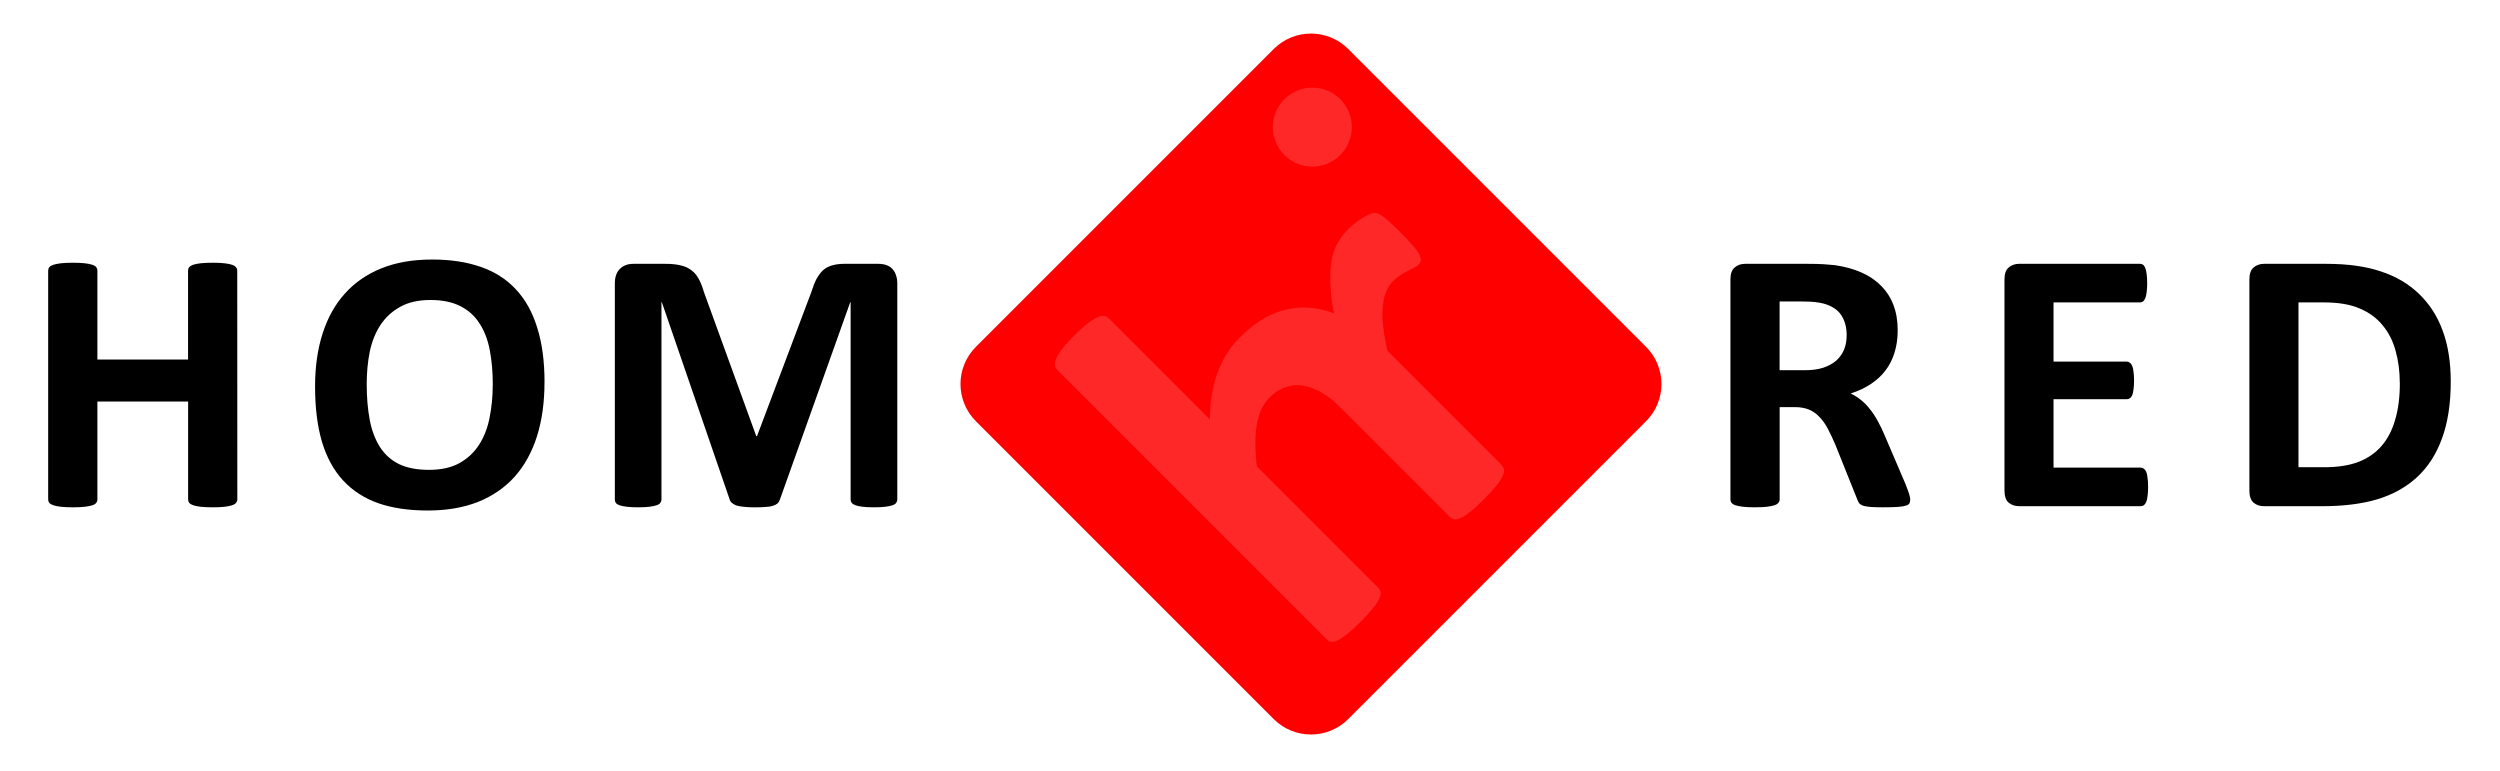 <?xml version="1.0" encoding="UTF-8" standalone="no"?>
<svg
   xmlns:dc="http://purl.org/dc/elements/1.1/"
   xmlns:cc="http://creativecommons.org/ns#"
   xmlns:rdf="http://www.w3.org/1999/02/22-rdf-syntax-ns#"
   xmlns:svg="http://www.w3.org/2000/svg"
   xmlns="http://www.w3.org/2000/svg"
   xmlns:sodipodi="http://sodipodi.sourceforge.net/DTD/sodipodi-0.dtd"
   xmlns:inkscape="http://www.inkscape.org/namespaces/inkscape"
   sodipodi:docname="hrbutton_active.svg"
   inkscape:version="1.0 (4035a4fb49, 2020-05-01)"
   id="svg861"
   version="1.1"
   viewBox="0 0 90.561 27.921"
   height="105.529"
   width="342.279">
  <defs
     id="defs855">
    <clipPath
       id="clipPath2131-9"
       clipPathUnits="userSpaceOnUse">
      <path
         id="path2129-7"
         d="M 0,595.276 H 841.89 V 0 H 0 Z" />
    </clipPath>
  </defs>
  <sodipodi:namedview
     inkscape:window-maximized="1"
     inkscape:window-y="-8"
     inkscape:window-x="-8"
     inkscape:window-height="1028"
     inkscape:window-width="1920"
     units="px"
     showgrid="false"
     inkscape:document-rotation="0"
     inkscape:current-layer="layer1"
     inkscape:document-units="mm"
     inkscape:cy="134.53363"
     inkscape:cx="213.833"
     inkscape:zoom="2.0129211"
     inkscape:pageshadow="2"
     inkscape:pageopacity="0.0"
     borderopacity="1.0"
     bordercolor="#666666"
     pagecolor="#ffffff"
     id="base" />
  <g
     id="layer1"
     inkscape:groupmode="layer"
     inkscape:label="Layer 1"
     transform="translate(2.787,0.68)">
    <g
       id="g915">
      <g
         transform="matrix(0.116,0,0,-0.116,56.839,11.883)"
         id="g2133">
        <path
           id="path2135"
           style="fill:#ff0000;fill-opacity:1;fill-rule:nonzero;stroke:none"
           d="m 0,0 c 6.421,-6.421 6.421,-16.83 0,-23.252 l -93.004,-93.004 c -6.42,-6.42 -16.83,-6.42 -23.251,0 l -93.004,93.004 c -6.42,6.421 -6.42,16.831 0,23.251 l 93.004,93.004 c 6.421,6.421 16.831,6.421 23.251,0.001 z" />
      </g>
      <g
         style="fill:#ff2828;fill-opacity:1"
         transform="matrix(0.116,0,0,-0.116,47.978,7.773)"
         id="g2137">
        <path
           id="path2139"
           style="fill:#ff2828;fill-opacity:1;fill-rule:nonzero;stroke:none"
           d="M 0,0 C 1.538,-1.538 2.755,-2.841 3.652,-3.908 4.55,-4.978 5.19,-5.874 5.575,-6.601 5.959,-7.326 6.119,-7.936 6.056,-8.427 5.991,-8.919 5.745,-9.378 5.319,-9.804 4.977,-10.146 4.518,-10.457 3.94,-10.733 c -0.576,-0.278 -1.217,-0.599 -1.921,-0.961 -0.705,-0.365 -1.452,-0.791 -2.244,-1.283 -0.79,-0.491 -1.57,-1.121 -2.338,-1.889 -0.898,-0.898 -1.612,-1.977 -2.147,-3.237 -0.533,-1.261 -0.896,-2.755 -1.089,-4.485 -0.193,-1.73 -0.172,-3.76 0.064,-6.089 0.234,-2.328 0.694,-5.03 1.378,-8.106 l 35.628,-35.629 c 0.428,-0.428 0.674,-0.93 0.739,-1.506 0.063,-0.577 -0.109,-1.282 -0.514,-2.115 -0.405,-0.833 -1.068,-1.815 -1.986,-2.947 -0.92,-1.131 -2.169,-2.49 -3.749,-4.07 -1.581,-1.581 -2.939,-2.829 -4.07,-3.749 -1.131,-0.917 -2.114,-1.581 -2.947,-1.986 -0.834,-0.406 -1.538,-0.577 -2.114,-0.513 -0.577,0.064 -1.079,0.31 -1.507,0.737 l -57.161,57.162 c -0.426,0.425 -0.694,0.907 -0.801,1.441 -0.106,0.534 0.012,1.184 0.353,1.954 0.34,0.769 0.897,1.646 1.666,2.629 0.769,0.98 1.815,2.136 3.139,3.46 1.368,1.367 2.554,2.444 3.557,3.236 1.005,0.79 1.858,1.324 2.564,1.602 0.706,0.275 1.324,0.362 1.858,0.256 0.534,-0.107 1.015,-0.375 1.441,-0.801 l 7.114,-7.113 c -0.641,3.631 -0.993,6.802 -1.057,9.515 -0.065,2.713 0.097,5.074 0.48,7.082 0.384,2.007 1.015,3.769 1.891,5.287 0.875,1.516 1.911,2.872 3.107,4.069 0.555,0.554 1.186,1.121 1.892,1.698 0.704,0.577 1.474,1.132 2.307,1.666 0.832,0.533 1.601,0.961 2.305,1.282 0.706,0.32 1.284,0.49 1.732,0.513 0.447,0.019 0.853,-0.043 1.217,-0.193 0.362,-0.15 0.811,-0.406 1.346,-0.769 C -5.395,5.053 -4.656,4.443 -3.717,3.59 -2.777,2.734 -1.538,1.538 0,0" />
      </g>
      <g
         transform="matrix(0.116,0,0,-0.116,41.409,9.262)"
         id="g2141">
        <path
           id="path2143"
           style="fill:#ff0000;fill-opacity:1;fill-rule:nonzero;stroke:none"
           d="m 0,0 30.166,8.084 7.698,-28.73 -30.167,-8.083 z" />
      </g>
      <g
         style="font-variant:normal;font-weight:bold;font-stretch:normal;font-size:21.492px;font-family:Calibri;-inkscape-font-specification:Calibri-Bold;writing-mode:lr-tb;fill:#ff2828;fill-opacity:1;fill-rule:nonzero;stroke:none;stroke-width:0.116"
         id="text2147"
         transform="rotate(-45)"
         aria-label="h">
        <path
           id="path849"
           style="fill:#ff2828;fill-opacity:1;stroke-width:0.116"
           d="m 25.056,47.908 q 0,0.105 -0.063,0.189 -0.063,0.073 -0.21,0.126 -0.147,0.052 -0.409,0.073 -0.252,0.031 -0.63,0.031 -0.388,0 -0.651,-0.031 -0.252,-0.021 -0.399,-0.073 -0.147,-0.052 -0.21,-0.126 -0.063,-0.084 -0.063,-0.189 V 42.566 q 0,-0.682 -0.105,-1.07 -0.094,-0.388 -0.283,-0.661 -0.189,-0.283 -0.493,-0.43 -0.294,-0.157 -0.693,-0.157 -0.504,0 -1.018,0.367 -0.514,0.367 -1.07,1.07 v 6.223 q 0,0.105 -0.063,0.189 -0.063,0.073 -0.22,0.126 -0.147,0.052 -0.399,0.073 -0.252,0.031 -0.64,0.031 -0.388,0 -0.64,-0.031 -0.252,-0.021 -0.409,-0.073 -0.147,-0.052 -0.21,-0.126 -0.063,-0.084 -0.063,-0.189 V 34.108 q 0,-0.105 0.063,-0.189 0.063,-0.084 0.21,-0.136 0.157,-0.063 0.409,-0.094 0.252,-0.031 0.64,-0.031 0.388,0 0.64,0.031 0.252,0.031 0.399,0.094 0.157,0.052 0.22,0.136 0.063,0.084 0.063,0.189 v 5.174 q 0.682,-0.672 1.385,-0.997 0.714,-0.336 1.48,-0.336 0.955,0 1.606,0.315 0.661,0.315 1.06,0.861 0.409,0.546 0.588,1.28 0.178,0.724 0.178,1.763 z" />
      </g>
      <g
         style="fill:#ff2828;fill-opacity:1"
         transform="matrix(0.116,0,0,-0.116,45.762,2.913)"
         id="g2149">
        <path
           id="path2151"
           style="fill:#ff2828;fill-opacity:1;fill-rule:nonzero;stroke:none"
           d="m 0,0 c 4.815,-4.814 4.815,-12.623 0,-17.438 -4.815,-4.816 -12.623,-4.815 -17.438,0 -4.816,4.816 -4.816,12.623 0,17.438 C -12.623,4.815 -4.815,4.815 0,0" />
      </g>
      <path
         d="m 5.81,17.413 q 0,0.068 -0.047,0.122 -0.041,0.054 -0.142,0.088 -0.102,0.034 -0.271,0.054 -0.17,0.02 -0.427,0.02 -0.265,0 -0.441,-0.02 -0.17,-0.02 -0.271,-0.054 -0.095,-0.034 -0.142,-0.088 -0.041,-0.054 -0.041,-0.122 V 13.864 H 0.741 v 3.549 q 0,0.068 -0.041,0.122 -0.041,0.054 -0.142,0.088 -0.102,0.034 -0.271,0.054 -0.17,0.02 -0.434,0.02 -0.258,0 -0.434,-0.02 -0.17,-0.02 -0.271,-0.054 -0.102,-0.034 -0.149,-0.088 -0.041,-0.054 -0.041,-0.122 V 9.121 q 0,-0.068 0.041,-0.122 0.047,-0.054 0.149,-0.088 0.102,-0.034 0.271,-0.054 0.176,-0.02 0.434,-0.02 0.265,0 0.434,0.02 0.17,0.02 0.271,0.054 0.102,0.034 0.142,0.088 0.041,0.054 0.041,0.122 v 3.223 H 4.025 V 9.121 q 0,-0.068 0.041,-0.122 0.047,-0.054 0.142,-0.088 0.102,-0.034 0.271,-0.054 0.176,-0.02 0.441,-0.02 0.258,0 0.427,0.02 0.17,0.02 0.271,0.054 0.102,0.034 0.142,0.088 0.047,0.054 0.047,0.122 z"
         style="font-variant:normal;font-weight:bold;font-stretch:normal;font-size:13.896px;font-family:Calibri;-inkscape-font-specification:Calibri-Bold;writing-mode:lr-tb;fill:#000000;fill-opacity:1;fill-rule:nonzero;stroke:none;stroke-width:0.116"
         id="path852" />
      <path
         d="m 16.937,13.165 q 0,1.092 -0.271,1.954 -0.271,0.862 -0.807,1.466 -0.536,0.597 -1.33,0.916 -0.787,0.312 -1.825,0.312 -1.025,0 -1.791,-0.265 -0.76,-0.271 -1.269,-0.821 -0.509,-0.55 -0.767,-1.398 -0.251,-0.848 -0.251,-2.008 0,-1.065 0.271,-1.913 0.271,-0.855 0.807,-1.452 0.536,-0.597 1.323,-0.916 0.794,-0.319 1.839,-0.319 0.997,0 1.757,0.265 0.767,0.265 1.276,0.814 0.516,0.55 0.774,1.391 0.265,0.835 0.265,1.974 z m -1.873,0.095 q 0,-0.692 -0.109,-1.255 -0.109,-0.57 -0.373,-0.97 -0.258,-0.407 -0.692,-0.624 -0.434,-0.224 -1.086,-0.224 -0.658,0 -1.099,0.251 -0.441,0.244 -0.712,0.658 -0.271,0.414 -0.387,0.97 -0.109,0.55 -0.109,1.167 0,0.719 0.109,1.296 0.109,0.57 0.366,0.977 0.258,0.407 0.692,0.624 0.434,0.21 1.092,0.21 0.658,0 1.099,-0.244 0.441,-0.244 0.712,-0.665 0.271,-0.421 0.38,-0.977 0.115,-0.563 0.115,-1.194 z"
         style="font-variant:normal;font-weight:bold;font-stretch:normal;font-size:13.896px;font-family:Calibri;-inkscape-font-specification:Calibri-Bold;writing-mode:lr-tb;fill:#000000;fill-opacity:1;fill-rule:nonzero;stroke:none;stroke-width:0.116"
         id="path854" />
      <path
         d="m 29.717,17.413 q 0,0.068 -0.041,0.122 -0.034,0.054 -0.136,0.088 -0.095,0.034 -0.258,0.054 -0.163,0.02 -0.414,0.02 -0.244,0 -0.407,-0.02 -0.163,-0.02 -0.258,-0.054 -0.095,-0.034 -0.136,-0.088 -0.041,-0.054 -0.041,-0.122 v -7.145 h -0.014 l -2.544,7.138 q -0.027,0.088 -0.088,0.149 -0.061,0.054 -0.17,0.088 -0.102,0.034 -0.265,0.041 -0.163,0.014 -0.394,0.014 -0.231,0 -0.394,-0.02 -0.163,-0.014 -0.271,-0.048 -0.102,-0.041 -0.163,-0.095 -0.061,-0.054 -0.081,-0.129 L 21.188,10.268 h -0.014 v 7.145 q 0,0.068 -0.041,0.122 -0.034,0.054 -0.136,0.088 -0.102,0.034 -0.265,0.054 -0.156,0.02 -0.407,0.02 -0.244,0 -0.407,-0.02 Q 19.756,17.657 19.654,17.623 19.559,17.589 19.519,17.535 19.485,17.48 19.485,17.413 V 9.589 q 0,-0.346 0.183,-0.529 0.183,-0.183 0.489,-0.183 h 1.167 q 0.312,0 0.536,0.054 0.224,0.047 0.387,0.17 0.163,0.115 0.271,0.312 0.109,0.19 0.19,0.475 l 1.9,5.231 h 0.027 l 1.968,-5.218 q 0.088,-0.285 0.19,-0.482 0.109,-0.197 0.244,-0.319 0.142,-0.122 0.332,-0.17 0.19,-0.054 0.441,-0.054 h 1.201 q 0.183,0 0.312,0.047 0.136,0.047 0.217,0.142 0.088,0.088 0.129,0.224 0.048,0.129 0.048,0.299 z"
         style="font-variant:normal;font-weight:bold;font-stretch:normal;font-size:13.896px;font-family:Calibri;-inkscape-font-specification:Calibri-Bold;writing-mode:lr-tb;fill:#000000;fill-opacity:1;fill-rule:nonzero;stroke:none;stroke-width:0.116"
         id="path856" />
      <path
         d="m 66.408,17.426 q 0,0.075 -0.027,0.129 -0.027,0.048 -0.129,0.081 -0.102,0.034 -0.299,0.047 -0.197,0.014 -0.536,0.014 -0.285,0 -0.455,-0.014 -0.17,-0.014 -0.271,-0.047 -0.095,-0.041 -0.136,-0.095 -0.041,-0.061 -0.068,-0.142 L 63.701,15.438 q -0.142,-0.332 -0.278,-0.59 -0.136,-0.258 -0.305,-0.427 -0.163,-0.176 -0.38,-0.265 -0.217,-0.088 -0.502,-0.088 h -0.556 v 3.345 q 0,0.068 -0.048,0.122 -0.041,0.054 -0.142,0.088 -0.102,0.034 -0.271,0.054 -0.17,0.02 -0.434,0.02 -0.258,0 -0.434,-0.02 -0.17,-0.02 -0.271,-0.054 -0.102,-0.034 -0.142,-0.088 -0.041,-0.054 -0.041,-0.122 V 9.44 q 0,-0.299 0.149,-0.427 0.156,-0.136 0.38,-0.136 h 2.273 q 0.346,0 0.57,0.014 0.224,0.014 0.407,0.034 0.529,0.075 0.95,0.258 0.427,0.183 0.719,0.482 0.299,0.292 0.455,0.699 0.156,0.4 0.156,0.923 0,0.441 -0.115,0.807 -0.109,0.36 -0.326,0.645 -0.217,0.285 -0.536,0.495 -0.319,0.21 -0.726,0.339 0.197,0.095 0.366,0.231 0.176,0.136 0.326,0.332 0.156,0.19 0.292,0.441 0.136,0.244 0.265,0.556 l 0.74,1.73 q 0.102,0.258 0.136,0.38 0.034,0.115 0.034,0.183 z m -2.3,-5.957 q 0,-0.434 -0.197,-0.733 -0.197,-0.299 -0.645,-0.421 -0.136,-0.034 -0.312,-0.054 -0.17,-0.02 -0.475,-0.02 h -0.801 v 2.49 h 0.909 q 0.38,0 0.665,-0.088 0.285,-0.095 0.475,-0.258 0.19,-0.17 0.285,-0.4 0.095,-0.231 0.095,-0.516 z"
         style="font-variant:normal;font-weight:bold;font-stretch:normal;font-size:13.896px;font-family:Calibri;-inkscape-font-specification:Calibri-Bold;writing-mode:lr-tb;fill:#000000;fill-opacity:1;fill-rule:nonzero;stroke:none;stroke-width:0.116"
         id="path858" />
      <g
         style="font-variant:normal;font-weight:bold;font-stretch:normal;font-size:13.896px;font-family:Calibri;-inkscape-font-specification:Calibri-Bold;writing-mode:lr-tb;fill:#000000;fill-opacity:1;fill-rule:nonzero;stroke:none;stroke-width:0.116"
         id="text2159"
         aria-label="E">
        <path
           id="path861"
           style="stroke-width:0.116"
           d="m 75.027,16.958 q 0,0.197 -0.02,0.332 -0.014,0.129 -0.047,0.21 -0.034,0.081 -0.088,0.122 -0.047,0.034 -0.109,0.034 h -4.41 q -0.224,0 -0.38,-0.129 -0.149,-0.136 -0.149,-0.434 V 9.44 q 0,-0.299 0.149,-0.427 0.156,-0.136 0.38,-0.136 h 4.383 q 0.061,0 0.109,0.034 0.048,0.034 0.081,0.122 0.034,0.081 0.048,0.217 0.02,0.129 0.02,0.332 0,0.19 -0.02,0.326 -0.014,0.129 -0.048,0.21 -0.034,0.081 -0.081,0.122 -0.048,0.034 -0.109,0.034 h -3.135 v 2.144 h 2.653 q 0.061,0 0.109,0.041 0.054,0.034 0.088,0.115 0.034,0.075 0.047,0.21 0.02,0.129 0.02,0.319 0,0.197 -0.02,0.326 -0.014,0.129 -0.047,0.21 -0.034,0.075 -0.088,0.109 -0.048,0.034 -0.109,0.034 h -2.653 v 2.477 h 3.162 q 0.061,0 0.109,0.041 0.054,0.034 0.088,0.115 0.034,0.081 0.047,0.217 0.02,0.129 0.02,0.326 z" />
      </g>
      <g
         style="font-variant:normal;font-weight:bold;font-stretch:normal;font-size:13.896px;font-family:Calibri;-inkscape-font-specification:Calibri-Bold;writing-mode:lr-tb;fill:#000000;fill-opacity:1;fill-rule:nonzero;stroke:none;stroke-width:0.116"
         id="text2163"
         aria-label="D">
        <path
           id="path864"
           style="stroke-width:0.116"
           d="m 85.99,13.138 q 0,1.208 -0.319,2.069 -0.312,0.855 -0.902,1.398 -0.59,0.543 -1.438,0.801 -0.841,0.251 -2.008,0.251 h -2.097 q -0.224,0 -0.38,-0.129 Q 78.696,17.392 78.696,17.094 V 9.44 q 0,-0.299 0.149,-0.427 0.156,-0.136 0.38,-0.136 h 2.253 q 1.174,0 1.988,0.278 0.821,0.271 1.377,0.814 0.563,0.536 0.855,1.33 0.292,0.794 0.292,1.839 z m -1.846,0.061 q 0,-0.624 -0.149,-1.16 -0.142,-0.536 -0.468,-0.93 -0.319,-0.394 -0.828,-0.611 -0.502,-0.224 -1.323,-0.224 h -0.902 v 5.971 h 0.93 q 0.733,0 1.235,-0.19 0.502,-0.19 0.835,-0.57 0.339,-0.387 0.502,-0.957 0.17,-0.57 0.17,-1.33 z" />
      </g>
    </g>
    <g
       transform="translate(-37.326,9.585)"
       style="font-variant:normal;font-weight:bold;font-stretch:normal;font-size:13.896px;font-family:Calibri;-inkscape-font-specification:Calibri-Bold;writing-mode:lr-tb;fill:#000000;fill-opacity:1;fill-rule:nonzero;stroke:none;stroke-width:0.116"
       id="text2159-8"
       aria-label="E" />
  </g>
</svg>
